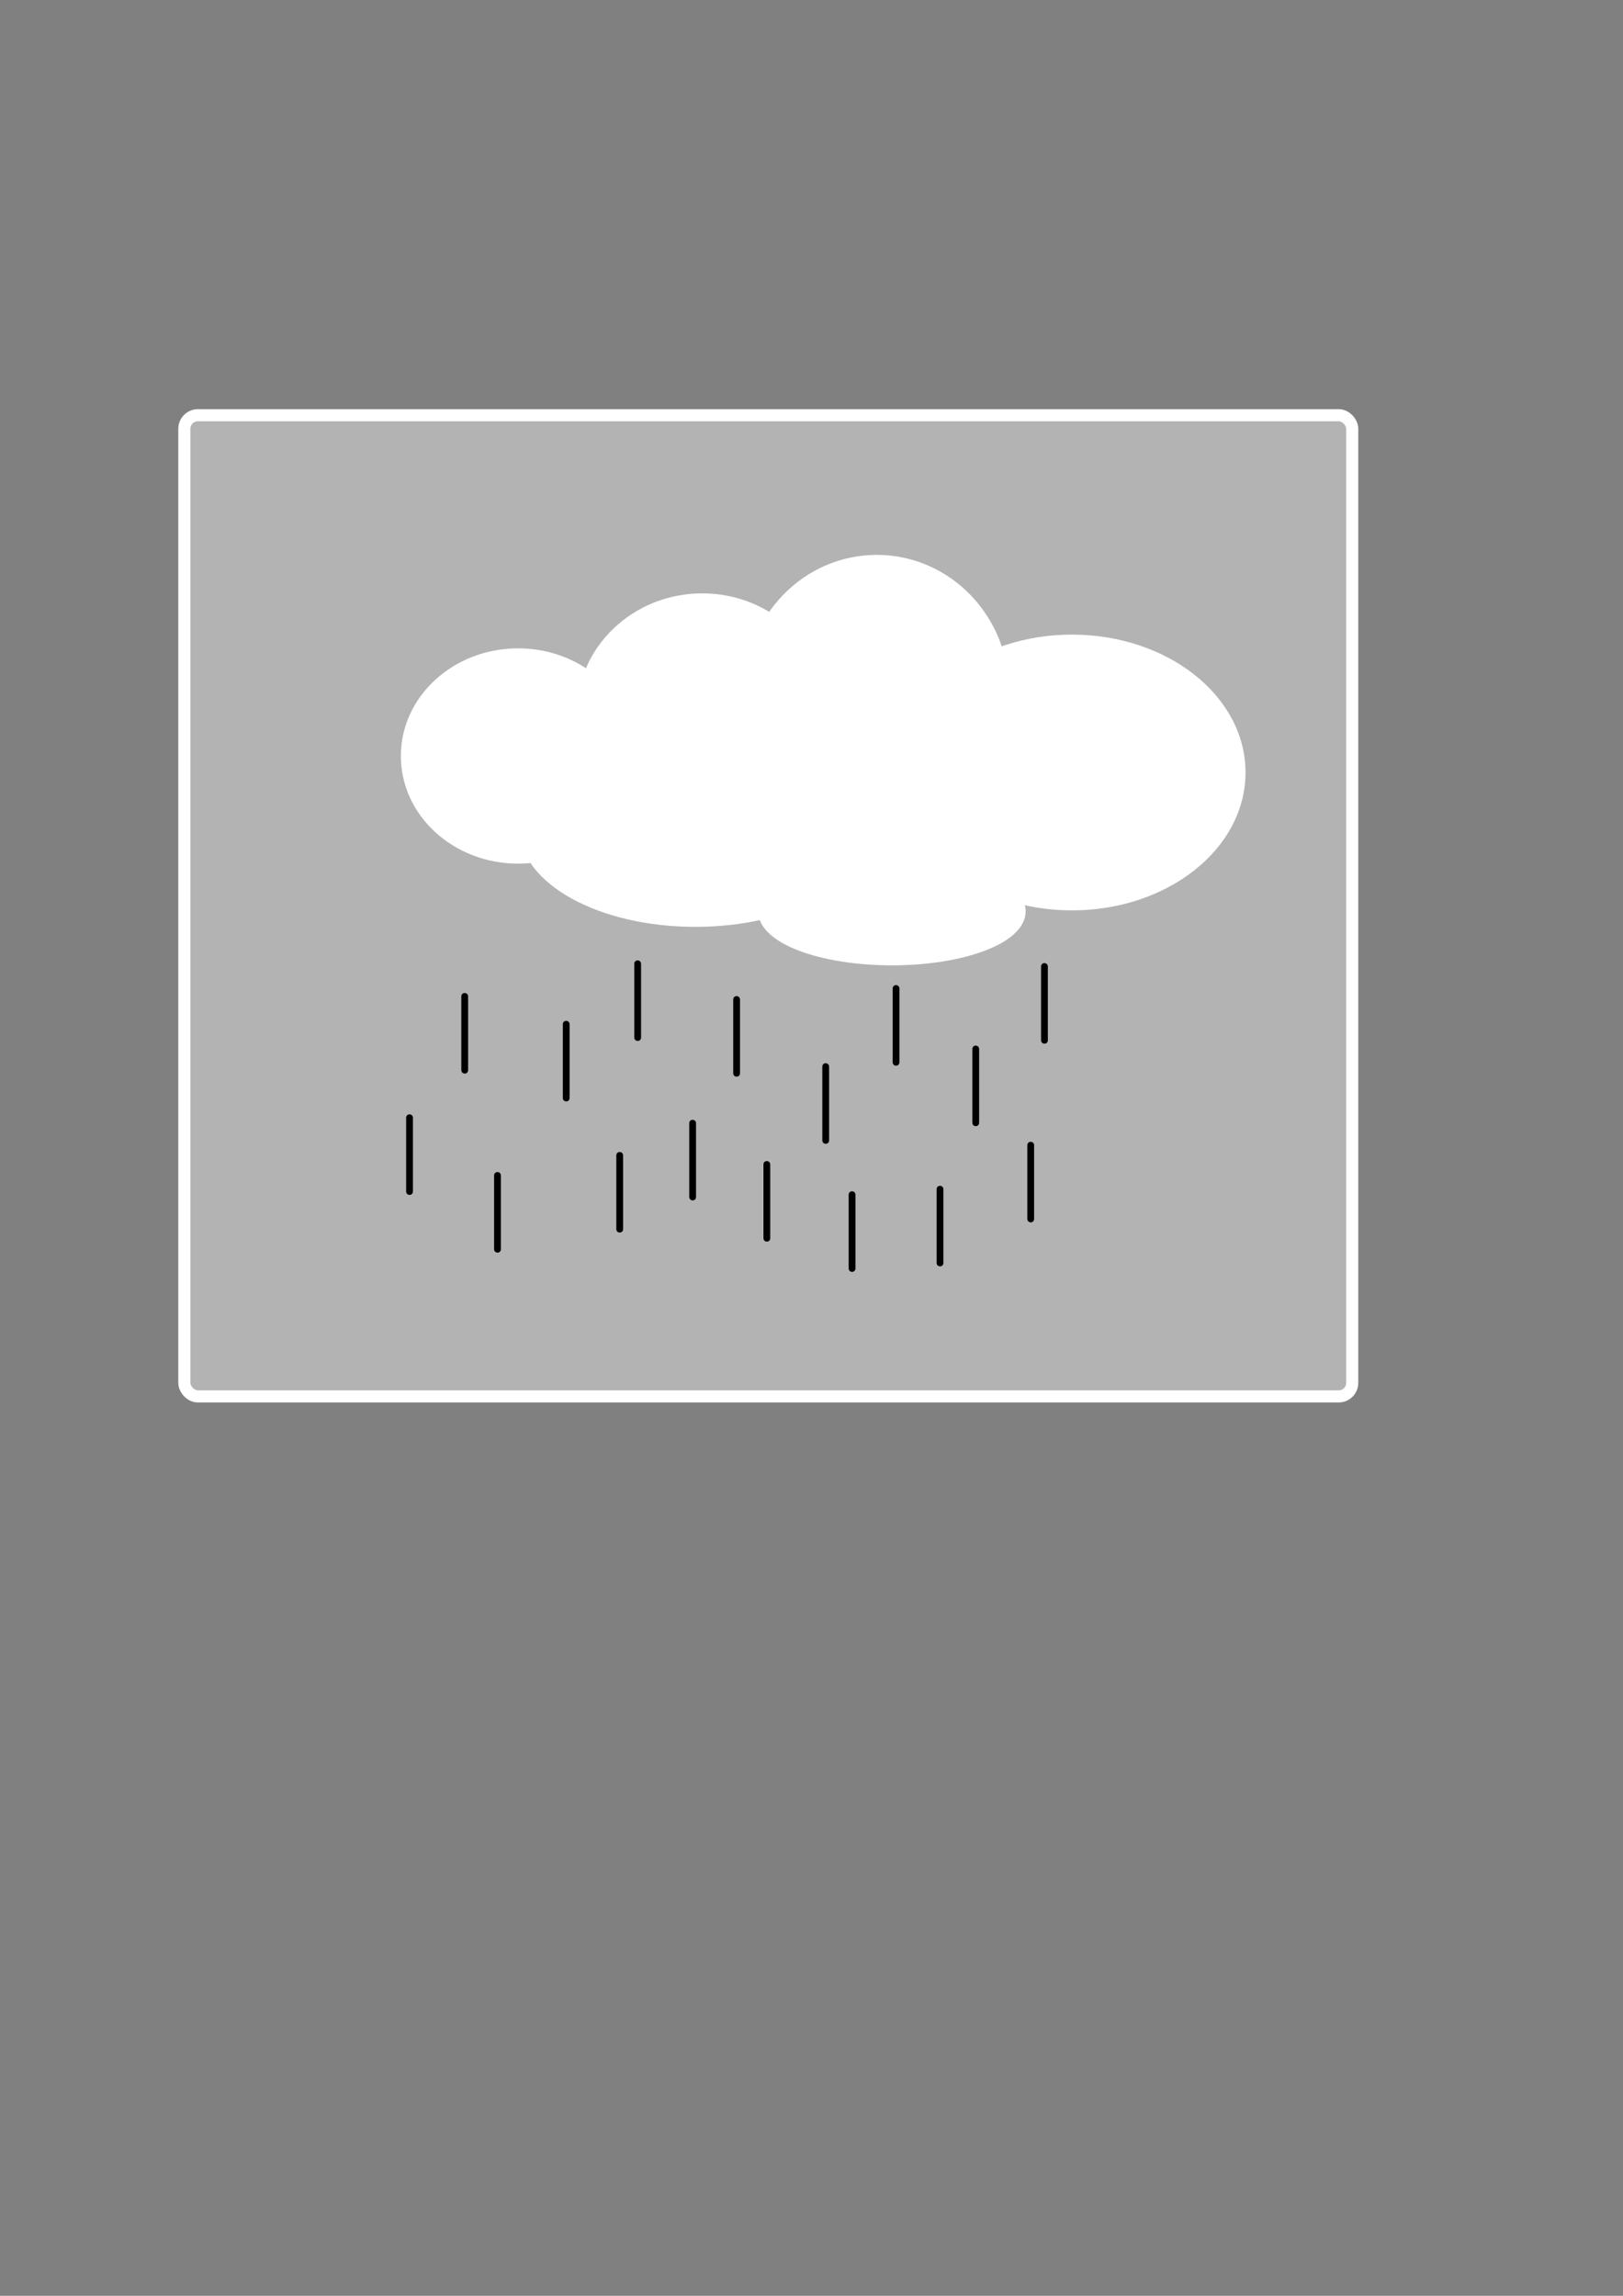 <?xml version="1.0" encoding="UTF-8" standalone="no"?>
<svg
   xmlns:dc="http://purl.org/dc/elements/1.1/"
   xmlns:cc="http://creativecommons.org/ns#"
   xmlns:rdf="http://www.w3.org/1999/02/22-rdf-syntax-ns#"
   xmlns:svg="http://www.w3.org/2000/svg"
   xmlns="http://www.w3.org/2000/svg"
   xmlns:sodipodi="http://sodipodi.sourceforge.net/DTD/sodipodi-0.dtd"
   xmlns:inkscape="http://www.inkscape.org/namespaces/inkscape"
   width="210mm"
   height="297mm"
   viewBox="0 0 210 297"
   version="1.1"
   id="svg8"
   inkscape:version="1.0.1 (c497b03c, 2020-09-10)"
   sodipodi:docname="rain.svg">
  <rect x="0" y="0" width="210" height="297" fill="#808080" stroke="none"/>
  <defs
     id="defs2" />
  <sodipodi:namedview
     id="base"
     pagecolor="#ffffff"
     bordercolor="#666666"
     borderopacity="1.0"
     inkscape:pageopacity="0.0"
     inkscape:pageshadow="2"
     inkscape:zoom="0.74397312"
     inkscape:cx="289.32169"
     inkscape:cy="438.34574"
     inkscape:document-units="mm"
     inkscape:current-layer="layer1"
     inkscape:document-rotation="0"
     showgrid="false"
     inkscape:window-width="1440"
     inkscape:window-height="900"
     inkscape:window-x="0"
     inkscape:window-y="0"
     inkscape:window-maximized="0" />
  <g
     inkscape:label="Layer 1"
     inkscape:groupmode="layer"
     id="layer1">
    <rect
       style="fill:#b3b3b3;stroke:#ffffff;stroke-width:1.566"
       id="rect16"
       width="151.113"
       height="126.93"
       x="23.852"
       y="53.717"
       ry="1.748" />
    <ellipse
       style="fill:#ffffff;stroke:#ffffff;stroke-width:1.534"
       id="path20"
       cx="67.037"
       cy="97.8"
       rx="14.403"
       ry="13.159" />
    <ellipse
       style="fill:#ffffff;stroke:#ffffff;stroke-width:1.534"
       id="path22"
       cx="89.976"
       cy="107.046"
       rx="22.049"
       ry="12.092" />
    <ellipse
       style="fill:#ffffff;stroke:#ffffff;stroke-width:1.534"
       id="path24"
       cx="90.865"
       cy="92.287"
       rx="15.47"
       ry="14.759" />
    <ellipse
       style="fill:#ffffff;stroke:#ffffff;stroke-width:1.534"
       id="path28"
       cx="113.448"
       cy="89.442"
       rx="16.359"
       ry="16.893" />
    <ellipse
       style="fill:#ffffff;stroke:#ffffff;stroke-width:1.534"
       id="path38"
       cx="118.249"
       cy="105.446"
       rx="14.403"
       ry="7.646" />
    <ellipse
       style="fill:#ffffff;stroke:#ffffff;stroke-width:1.566"
       id="path40"
       cx="138.698"
       cy="99.934"
       rx="21.678"
       ry="17.055" />
    <ellipse
       style="fill:#ffffff;stroke:#ffffff;stroke-width:1.534"
       id="path44"
       cx="115.404"
       cy="117.893"
       rx="16.537"
       ry="6.224" />
    <rect
       style="fill:none;stroke:#000000;stroke-width:0.444"
       id="rect52"
       width="0.434"
       height="9.981"
       x="59.913"
       y="128.682"
       ry="0.196" />
    <rect
       style="fill:none;stroke:#000000;stroke-width:0.444"
       id="rect52-9"
       width="0.434"
       height="9.981"
       x="73.044"
       y="132.285"
       ry="0.196" />
    <rect
       style="fill:none;stroke:#000000;stroke-width:0.444"
       id="rect52-3"
       width="0.434"
       height="9.981"
       x="95.093"
       y="129.084"
       ry="0.196" />
    <rect
       style="fill:none;stroke:#000000;stroke-width:0.444"
       id="rect52-96"
       width="0.434"
       height="9.981"
       x="126.034"
       y="135.486"
       ry="0.196" />
    <rect
       style="fill:none;stroke:#000000;stroke-width:0.444"
       id="rect52-03"
       width="0.434"
       height="9.981"
       x="106.622"
       y="137.766"
       ry="0.196" />
    <rect
       style="fill:none;stroke:#000000;stroke-width:0.444"
       id="rect52-8"
       width="0.434"
       height="9.981"
       x="89.403"
       y="145.088"
       ry="0.196" />
    <rect
       style="fill:none;stroke:#000000;stroke-width:0.444"
       id="rect52-4"
       width="0.434"
       height="9.981"
       x="64.153"
       y="151.845"
       ry="0.196" />
    <rect
       style="fill:none;stroke:#000000;stroke-width:0.444"
       id="rect52-92"
       width="0.434"
       height="9.981"
       x="52.773"
       y="144.377"
       ry="0.196" />
    <rect
       style="fill:none;stroke:#000000;stroke-width:0.444"
       id="rect52-31"
       width="0.434"
       height="9.981"
       x="121.411"
       y="153.623"
       ry="0.196" />
    <rect
       style="fill:none;stroke:#000000;stroke-width:0.444"
       id="rect52-305"
       width="0.434"
       height="9.981"
       x="79.966"
       y="149.251"
       ry="0.196" />
    <rect
       style="fill:none;stroke:#000000;stroke-width:0.444"
       id="rect52-811"
       width="0.434"
       height="9.981"
       x="82.291"
       y="124.461"
       ry="0.196" />
    <rect
       style="fill:none;stroke:#000000;stroke-width:0.444"
       id="rect52-00"
       width="0.434"
       height="9.981"
       x="115.72"
       y="127.662"
       ry="0.196" />
    <rect
       style="fill:none;stroke:#000000;stroke-width:0.444"
       id="rect52-43"
       width="0.434"
       height="9.981"
       x="134.925"
       y="124.817"
       ry="0.196" />
    <rect
       style="fill:none;stroke:#000000;stroke-width:0.444"
       id="rect52-45"
       width="0.434"
       height="9.981"
       x="133.147"
       y="147.933"
       ry="0.196" />
    <rect
       style="fill:none;stroke:#000000;stroke-width:0.444"
       id="rect52-7"
       width="0.434"
       height="9.981"
       x="99.005"
       y="150.422"
       ry="0.196" />
    <rect
       style="fill:none;stroke:#000000;stroke-width:0.444"
       id="rect52-1"
       width="0.434"
       height="9.981"
       x="110.03"
       y="154.334"
       ry="0.196" />
  </g>
</svg>

